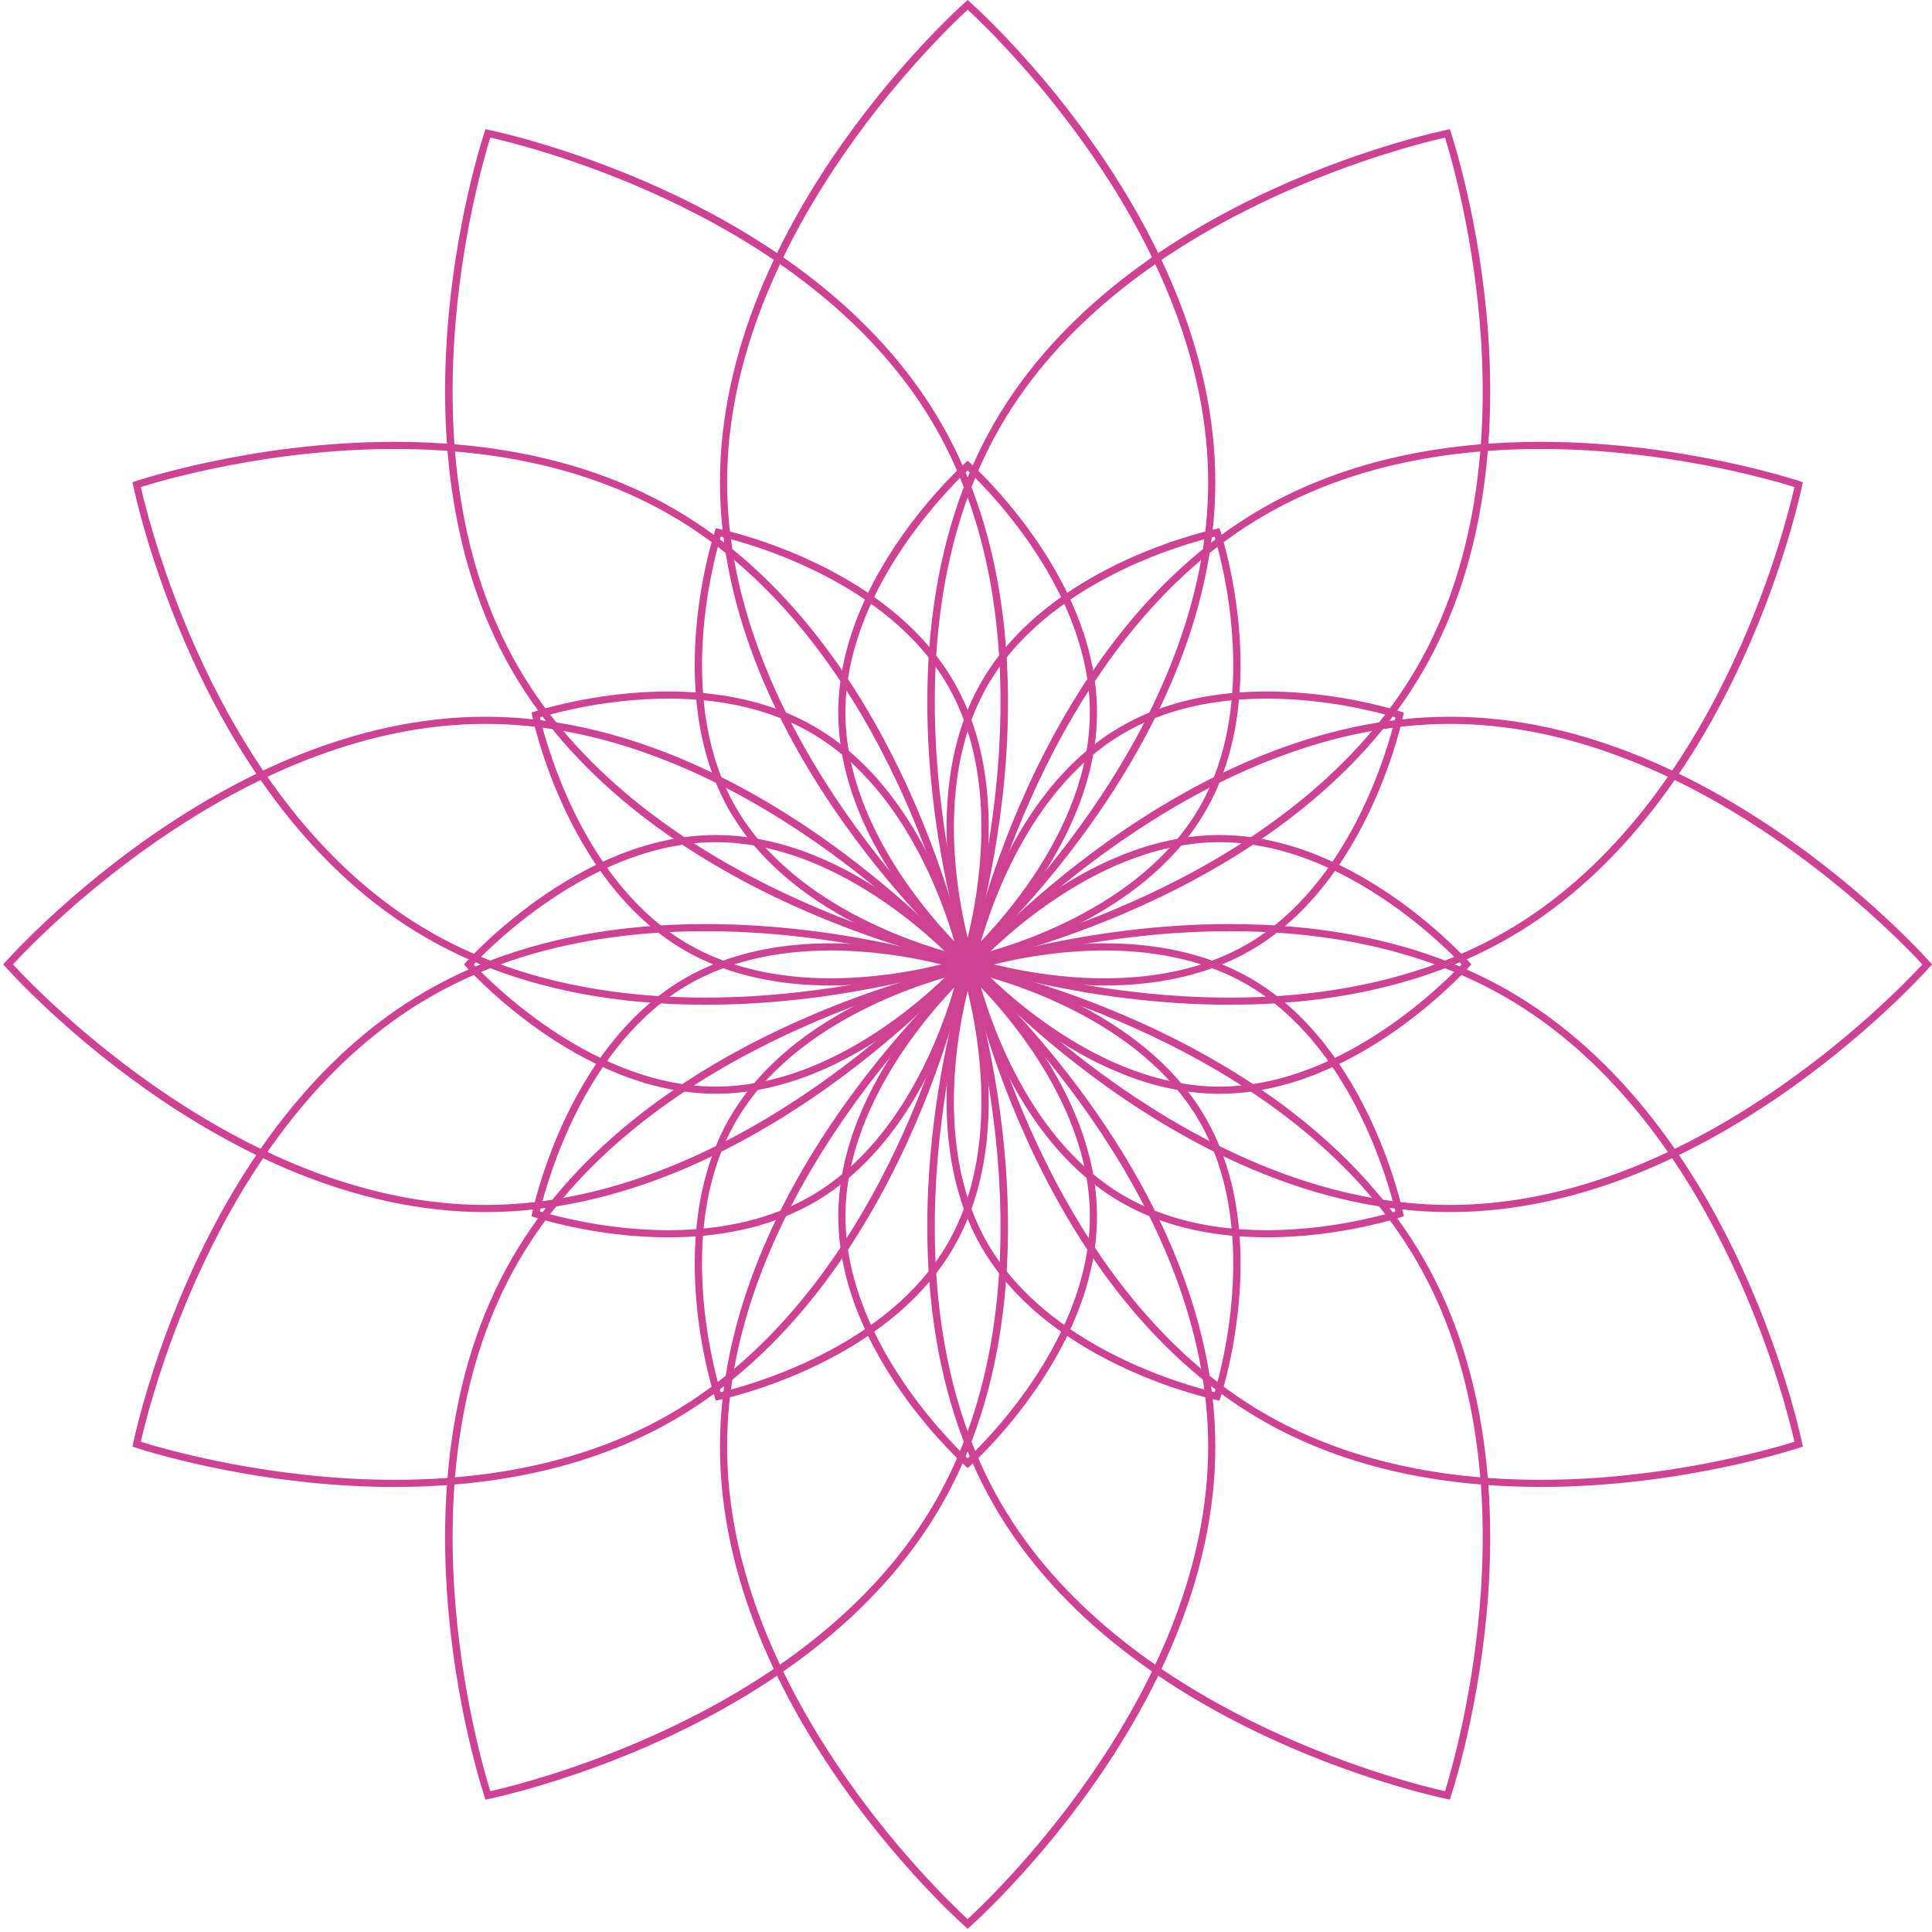 <?xml version="1.0" encoding="utf-8"?>
<!-- Generator: Adobe Illustrator 17.0.2, SVG Export Plug-In . SVG Version: 6.00 Build 0)  -->
<!DOCTYPE svg PUBLIC "-//W3C//DTD SVG 1.1//EN" "http://www.w3.org/Graphics/SVG/1.1/DTD/svg11.dtd">
<svg version="1.1" id="Layer_1" xmlns="http://www.w3.org/2000/svg" xmlns:xlink="http://www.w3.org/1999/xlink" x="0px" y="0px"
	 width="81px" height="81px" viewBox="0 0 81 81" enable-background="new 0 0 81 81" xml:space="preserve">
<g>
	<g>
		<path fill="#CF4193" d="M29.583,38.741v0.3c5.161,0,9.555,1.259,10.635,1.595c-0.43,1.895-3.407,13.611-12.115,18.639
			c-3.18,1.836-7.071,2.767-11.564,2.767c-5.162,0-9.555-1.258-10.635-1.594c0.43-1.895,3.407-13.612,12.115-18.64
			c3.18-1.836,7.071-2.767,11.564-2.767V38.741 M29.583,38.741c-3.78,0-7.996,0.661-11.714,2.807
			C8.2,47.131,5.553,60.65,5.553,60.65s4.935,1.692,10.986,1.692c3.78,0,7.996-0.661,11.714-2.807
			c9.669-5.583,12.316-19.102,12.316-19.102S35.633,38.741,29.583,38.741L29.583,38.741z"/>
	</g>
	<g>
		<path fill="#CF4193" d="M40.367,40.784c0.575,1.858,3.853,13.496-1.172,22.198c-5.025,8.703-16.742,11.684-18.639,12.116
			c-0.575-1.859-3.853-13.497,1.173-22.2C26.753,44.196,38.47,41.216,40.367,40.784 M40.569,40.433c0,0-13.519,2.646-19.101,12.316
			c-5.583,9.669-1.115,22.701-1.115,22.701s13.519-2.647,19.101-12.317C45.037,53.464,40.569,40.433,40.569,40.433L40.569,40.433z"
			/>
	</g>
	<g>
		<path fill="#CF4193" d="M40.569,40.838c1.427,1.321,10.084,9.756,10.084,19.811c0,10.05-8.658,18.49-10.085,19.811
			c-1.427-1.321-10.084-9.756-10.084-19.811C30.485,50.601,39.142,42.161,40.569,40.838 M40.569,40.433
			c0,0-10.384,9.052-10.384,20.216c-0.001,11.166,10.384,20.217,10.384,20.217s10.384-9.051,10.384-20.217
			C50.953,49.484,40.569,40.433,40.569,40.433L40.569,40.433z"/>
	</g>
	<g>
		<path fill="#CF4193" d="M40.772,40.784c1.896,0.431,13.611,3.407,18.639,12.115c5.025,8.703,1.747,20.341,1.172,22.2
			c-1.896-0.431-13.611-3.408-18.639-12.116C36.92,54.28,40.197,42.643,40.772,40.784 M40.569,40.433c0,0-4.467,13.031,1.115,22.699
			c5.583,9.67,19.101,12.317,19.101,12.317s4.468-13.031-1.115-22.701C54.087,43.079,40.569,40.433,40.569,40.433L40.569,40.433z"/>
	</g>
	<g>
		<path fill="#CF4193" d="M51.557,38.741v0.3c4.492,0,8.382,0.931,11.563,2.767c8.703,5.024,11.683,16.743,12.114,18.639
			c-1.08,0.336-5.474,1.595-10.635,1.595c-4.493,0-8.383-0.931-11.564-2.767c-8.703-5.025-11.684-16.743-12.115-18.639
			c1.08-0.336,5.47-1.594,10.635-1.595L51.557,38.741 M51.556,38.741c-6.05,0-10.986,1.692-10.986,1.692s2.647,13.518,12.316,19.101
			c3.719,2.147,7.933,2.807,11.714,2.807c6.05,0,10.986-1.692,10.986-1.692S72.939,47.13,63.27,41.548
			C59.551,39.401,55.336,38.741,51.556,38.741L51.556,38.741z"/>
	</g>
	<g>
		<path fill="#CF4193" d="M60.787,30.349c10.049,0,18.489,8.659,19.81,10.085c-1.321,1.427-9.756,10.084-19.811,10.084
			c-10.05,0-18.49-8.658-19.811-10.084C42.296,39.006,50.73,30.349,60.787,30.349 M60.786,30.049
			c-11.166,0-20.216,10.384-20.216,10.384s9.051,10.384,20.216,10.384c11.165,0,20.216-10.384,20.216-10.384
			S71.951,30.048,60.786,30.049L60.786,30.049z"/>
	</g>
	<g>
		<path fill="#CF4193" d="M64.598,18.824c5.161,0,9.556,1.259,10.636,1.595c-0.431,1.895-3.407,13.611-12.115,18.639
			c-3.18,1.836-7.071,2.767-11.564,2.767c-5.161,0-9.554-1.258-10.635-1.594c0.431-1.896,3.411-13.614,12.115-18.639
			C56.215,19.755,60.106,18.824,64.598,18.824 M64.598,18.524c-3.78,0-7.995,0.661-11.713,2.808
			c-9.67,5.583-12.316,19.101-12.316,19.101s4.935,1.692,10.986,1.692c3.78,0,7.996-0.661,11.714-2.807
			c9.669-5.583,12.316-19.101,12.316-19.101S70.649,18.524,64.598,18.524L64.598,18.524z"/>
	</g>
	<g>
		<path fill="#CF4193" d="M60.583,5.768c0.575,1.858,3.852,13.496-1.173,22.199c-5.024,8.703-16.741,11.683-18.638,12.115
			c-0.575-1.858-3.852-13.496,1.172-22.199C46.968,9.18,58.686,6.2,60.583,5.768 M60.786,5.417c0,0-13.519,2.646-19.101,12.316
			c-5.582,9.669-1.115,22.7-1.115,22.7s13.519-2.647,19.101-12.316C65.253,18.448,60.786,5.417,60.786,5.417L60.786,5.417z"/>
	</g>
	<g>
		<path fill="#CF4193" d="M40.57,0.405c1.427,1.322,10.083,9.762,10.083,19.811c0.001,10.049-8.657,18.489-10.084,19.811
			c-1.427-1.322-10.084-9.762-10.084-19.811C30.485,10.167,39.143,1.727,40.57,0.405 M40.57,0c0,0-10.385,9.051-10.385,20.217
			c0.001,11.165,10.384,20.217,10.384,20.217s10.384-9.052,10.384-20.216C50.953,9.051,40.57,0,40.57,0L40.57,0z"/>
	</g>
	<g>
		<path fill="#CF4193" d="M20.556,5.767c1.896,0.431,13.611,3.408,18.639,12.116c5.025,8.702,1.747,20.34,1.172,22.199
			c-1.897-0.431-13.614-3.412-18.639-12.115C16.703,19.264,19.981,7.625,20.556,5.767 M20.353,5.416c0,0-4.468,13.031,1.115,22.701
			c5.582,9.669,19.101,12.316,19.101,12.316s4.468-13.031-1.115-22.7C33.871,8.064,20.353,5.416,20.353,5.416L20.353,5.416z"/>
	</g>
	<g>
		<path fill="#CF4193" d="M16.539,18.524v0.3c4.493,0,8.384,0.931,11.565,2.767c8.703,5.024,11.683,16.743,12.114,18.639
			c-1.08,0.336-5.474,1.594-10.635,1.594c-4.493,0-8.384-0.931-11.564-2.767C9.315,34.033,6.336,22.314,5.905,20.418
			c1.079-0.336,5.469-1.594,10.634-1.594V18.524 M16.539,18.524c-6.05,0-10.985,1.692-10.985,1.692s2.645,13.519,12.316,19.102
			c3.719,2.147,7.934,2.807,11.714,2.807c6.05,0,10.986-1.692,10.986-1.692s-2.647-13.519-12.315-19.101
			C24.535,19.185,20.319,18.524,16.539,18.524L16.539,18.524z"/>
	</g>
	<g>
		<path fill="#CF4193" d="M20.353,30.349c10.049,0,18.489,8.658,19.811,10.085c-1.321,1.427-9.756,10.084-19.811,10.084
			c-10.05,0-18.49-8.658-19.812-10.085C1.864,39.006,10.304,30.349,20.353,30.349 M20.353,30.049
			c-11.165,0-20.217,10.384-20.217,10.384s9.051,10.385,20.217,10.385c11.165-0.001,20.216-10.384,20.216-10.384
			S31.518,30.049,20.353,30.049L20.353,30.049z"/>
	</g>
</g>
<g>
	<g>
		<path fill="#CF4193" d="M34.831,39.549v0.3c2.506,0,4.664,0.573,5.385,0.788c-0.31,1.291-1.901,7.014-6.229,9.513
			c-1.639,0.946-3.647,1.426-5.968,1.426c-2.506,0-4.663-0.573-5.385-0.787c0.31-1.291,1.901-7.014,6.229-9.513
			c1.639-0.946,3.647-1.426,5.968-1.426V39.549 M34.831,39.549c-1.974,0-4.176,0.345-6.118,1.466
			c-5.051,2.916-6.433,9.977-6.433,9.977s2.578,0.884,5.738,0.884c1.974,0,4.176-0.345,6.118-1.466
			c5.05-2.916,6.433-9.977,6.433-9.977S37.991,39.549,34.831,39.549L34.831,39.549z"/>
	</g>
	<g>
		<path fill="#CF4193" d="M40.365,40.787c0.377,1.274,1.861,7.024-0.638,11.352c-2.499,4.329-8.222,5.92-9.513,6.23
			c-0.378-1.273-1.864-7.02,0.638-11.353C33.351,42.687,39.073,41.097,40.365,40.787 M40.569,40.433c0,0-7.061,1.382-9.976,6.432
			c-2.916,5.05-0.582,11.856-0.582,11.856s7.061-1.383,9.977-6.433C42.903,47.239,40.569,40.433,40.569,40.433L40.569,40.433z"/>
	</g>
	<g>
		<path fill="#CF4193" d="M40.569,40.841c0.964,0.913,5.124,5.148,5.124,10.151c0,4.998-4.16,9.237-5.124,10.151
			c-0.964-0.914-5.124-5.153-5.123-10.151C35.445,45.994,39.606,41.755,40.569,40.841 M40.569,40.433c0,0-5.424,4.728-5.423,10.559
			c0,5.832,5.423,10.559,5.423,10.559s5.424-4.727,5.424-10.559C45.993,45.16,40.569,40.433,40.569,40.433L40.569,40.433z"/>
	</g>
	<g>
		<path fill="#CF4193" d="M40.773,40.786c1.291,0.309,7.011,1.896,9.513,6.229c2.499,4.329,1.015,10.08,0.638,11.353
			c-1.291-0.309-7.011-1.897-9.513-6.23C38.912,47.811,40.396,42.06,40.773,40.786 M40.569,40.433c0,0-2.333,6.806,0.582,11.856
			c2.916,5.051,9.977,6.433,9.977,6.433s2.334-6.806-0.582-11.856C47.63,41.815,40.569,40.433,40.569,40.433L40.569,40.433z"/>
	</g>
	<g>
		<path fill="#CF4193" d="M46.308,39.849L46.308,39.849c2.32,0,4.328,0.48,5.967,1.426c4.329,2.499,5.919,8.222,6.229,9.513
			c-0.721,0.215-2.879,0.788-5.384,0.788c-2.321,0-4.329-0.48-5.968-1.426c-4.329-2.499-5.919-8.222-6.229-9.513
			C41.643,40.422,43.798,39.849,46.308,39.849 M46.307,39.549c-3.16,0-5.738,0.884-5.738,0.884s1.383,7.061,6.433,9.976
			c1.942,1.121,4.144,1.466,6.118,1.466c3.16,0,5.738-0.884,5.738-0.884s-1.382-7.061-6.432-9.977
			C50.483,39.894,48.282,39.549,46.307,39.549L46.307,39.549z"/>
	</g>
	<g>
		<path fill="#CF4193" d="M51.129,35.309c4.997,0,9.236,4.16,10.15,5.124c-0.914,0.964-5.153,5.123-10.151,5.123
			c-4.998,0-9.236-4.16-10.151-5.124C41.892,39.469,46.13,35.309,51.129,35.309 M51.128,35.009c-5.832,0-10.559,5.424-10.559,5.424
			s4.727,5.424,10.559,5.424c5.832,0,10.559-5.423,10.559-5.423S56.96,35.009,51.128,35.009L51.128,35.009z"/>
	</g>
	<g>
		<path fill="#CF4193" d="M53.12,29.29L53.12,29.29c2.506,0,4.664,0.573,5.385,0.788c-0.31,1.291-1.901,7.014-6.229,9.513
			c-1.639,0.946-3.647,1.426-5.968,1.426c-2.506,0-4.664-0.573-5.385-0.787c0.309-1.291,1.896-7.011,6.229-9.513
			C48.79,29.77,50.798,29.29,53.12,29.29 M53.119,28.99c-1.974,0-4.176,0.345-6.117,1.466c-5.051,2.916-6.433,9.977-6.433,9.977
			s2.578,0.884,5.738,0.884c1.974,0,4.176-0.345,6.118-1.466c5.05-2.916,6.433-9.976,6.433-9.976S56.28,28.99,53.119,28.99
			L53.119,28.99z"/>
	</g>
	<g>
		<path fill="#CF4193" d="M50.924,22.498c0.377,1.274,1.86,7.024-0.638,11.353c-2.499,4.328-8.221,5.919-9.512,6.229
			c-0.377-1.274-1.861-7.025,0.638-11.353C43.91,24.398,49.632,22.808,50.924,22.498 M51.128,22.144c0,0-7.061,1.382-9.977,6.433
			c-2.916,5.05-0.582,11.856-0.582,11.856S47.63,39.051,50.545,34C53.461,28.95,51.128,22.144,51.128,22.144L51.128,22.144z"/>
	</g>
	<g>
		<path fill="#CF4193" d="M40.569,19.723c0.964,0.914,5.123,5.153,5.123,10.151c0,4.998-4.16,9.237-5.124,10.151
			c-0.964-0.913-5.123-5.148-5.124-10.151C35.445,24.876,39.606,20.637,40.569,19.723 M40.569,19.315c0,0-5.424,4.727-5.424,10.559
			c0,5.832,5.424,10.559,5.424,10.559s5.424-4.728,5.424-10.559C45.993,24.042,40.569,19.315,40.569,19.315L40.569,19.315z"/>
	</g>
	<g>
		<path fill="#CF4193" d="M30.214,22.497c1.291,0.309,7.011,1.897,9.513,6.23c2.499,4.328,1.015,10.079,0.638,11.353
			c-1.292-0.31-7.014-1.901-9.513-6.229C28.353,29.522,29.837,23.771,30.214,22.497 M30.01,22.144c0,0-2.334,6.806,0.582,11.856
			c2.916,5.05,9.977,6.433,9.977,6.433s2.334-6.806-0.582-11.856C37.071,23.526,30.01,22.144,30.01,22.144L30.01,22.144z"/>
	</g>
	<g>
		<path fill="#CF4193" d="M28.018,29.29L28.018,29.29c2.321,0,4.329,0.48,5.969,1.426c4.328,2.499,5.919,8.222,6.229,9.513
			c-0.721,0.215-2.879,0.787-5.384,0.787c-2.321,0-4.329-0.48-5.968-1.426c-4.329-2.499-5.919-8.223-6.229-9.513
			C23.354,29.863,25.508,29.29,28.018,29.29 M28.018,28.99c-3.16,0-5.737,0.884-5.737,0.884s1.382,7.061,6.432,9.977
			c1.942,1.121,4.144,1.466,6.118,1.466c3.16,0,5.738-0.884,5.738-0.884s-1.382-7.061-6.432-9.977
			C32.195,29.335,29.993,28.99,28.018,28.99L28.018,28.99z"/>
	</g>
	<g>
		<path fill="#CF4193" d="M30.01,35.309c4.998,0,9.237,4.161,10.151,5.124c-0.913,0.964-5.148,5.123-10.151,5.123
			c-4.998,0-9.237-4.16-10.151-5.124C20.774,39.469,25.012,35.309,30.01,35.309 M30.01,35.009c-5.832,0-10.559,5.423-10.559,5.423
			s4.727,5.424,10.559,5.424c5.832,0,10.559-5.424,10.559-5.424S35.842,35.009,30.01,35.009L30.01,35.009z"/>
	</g>
</g>
</svg>
